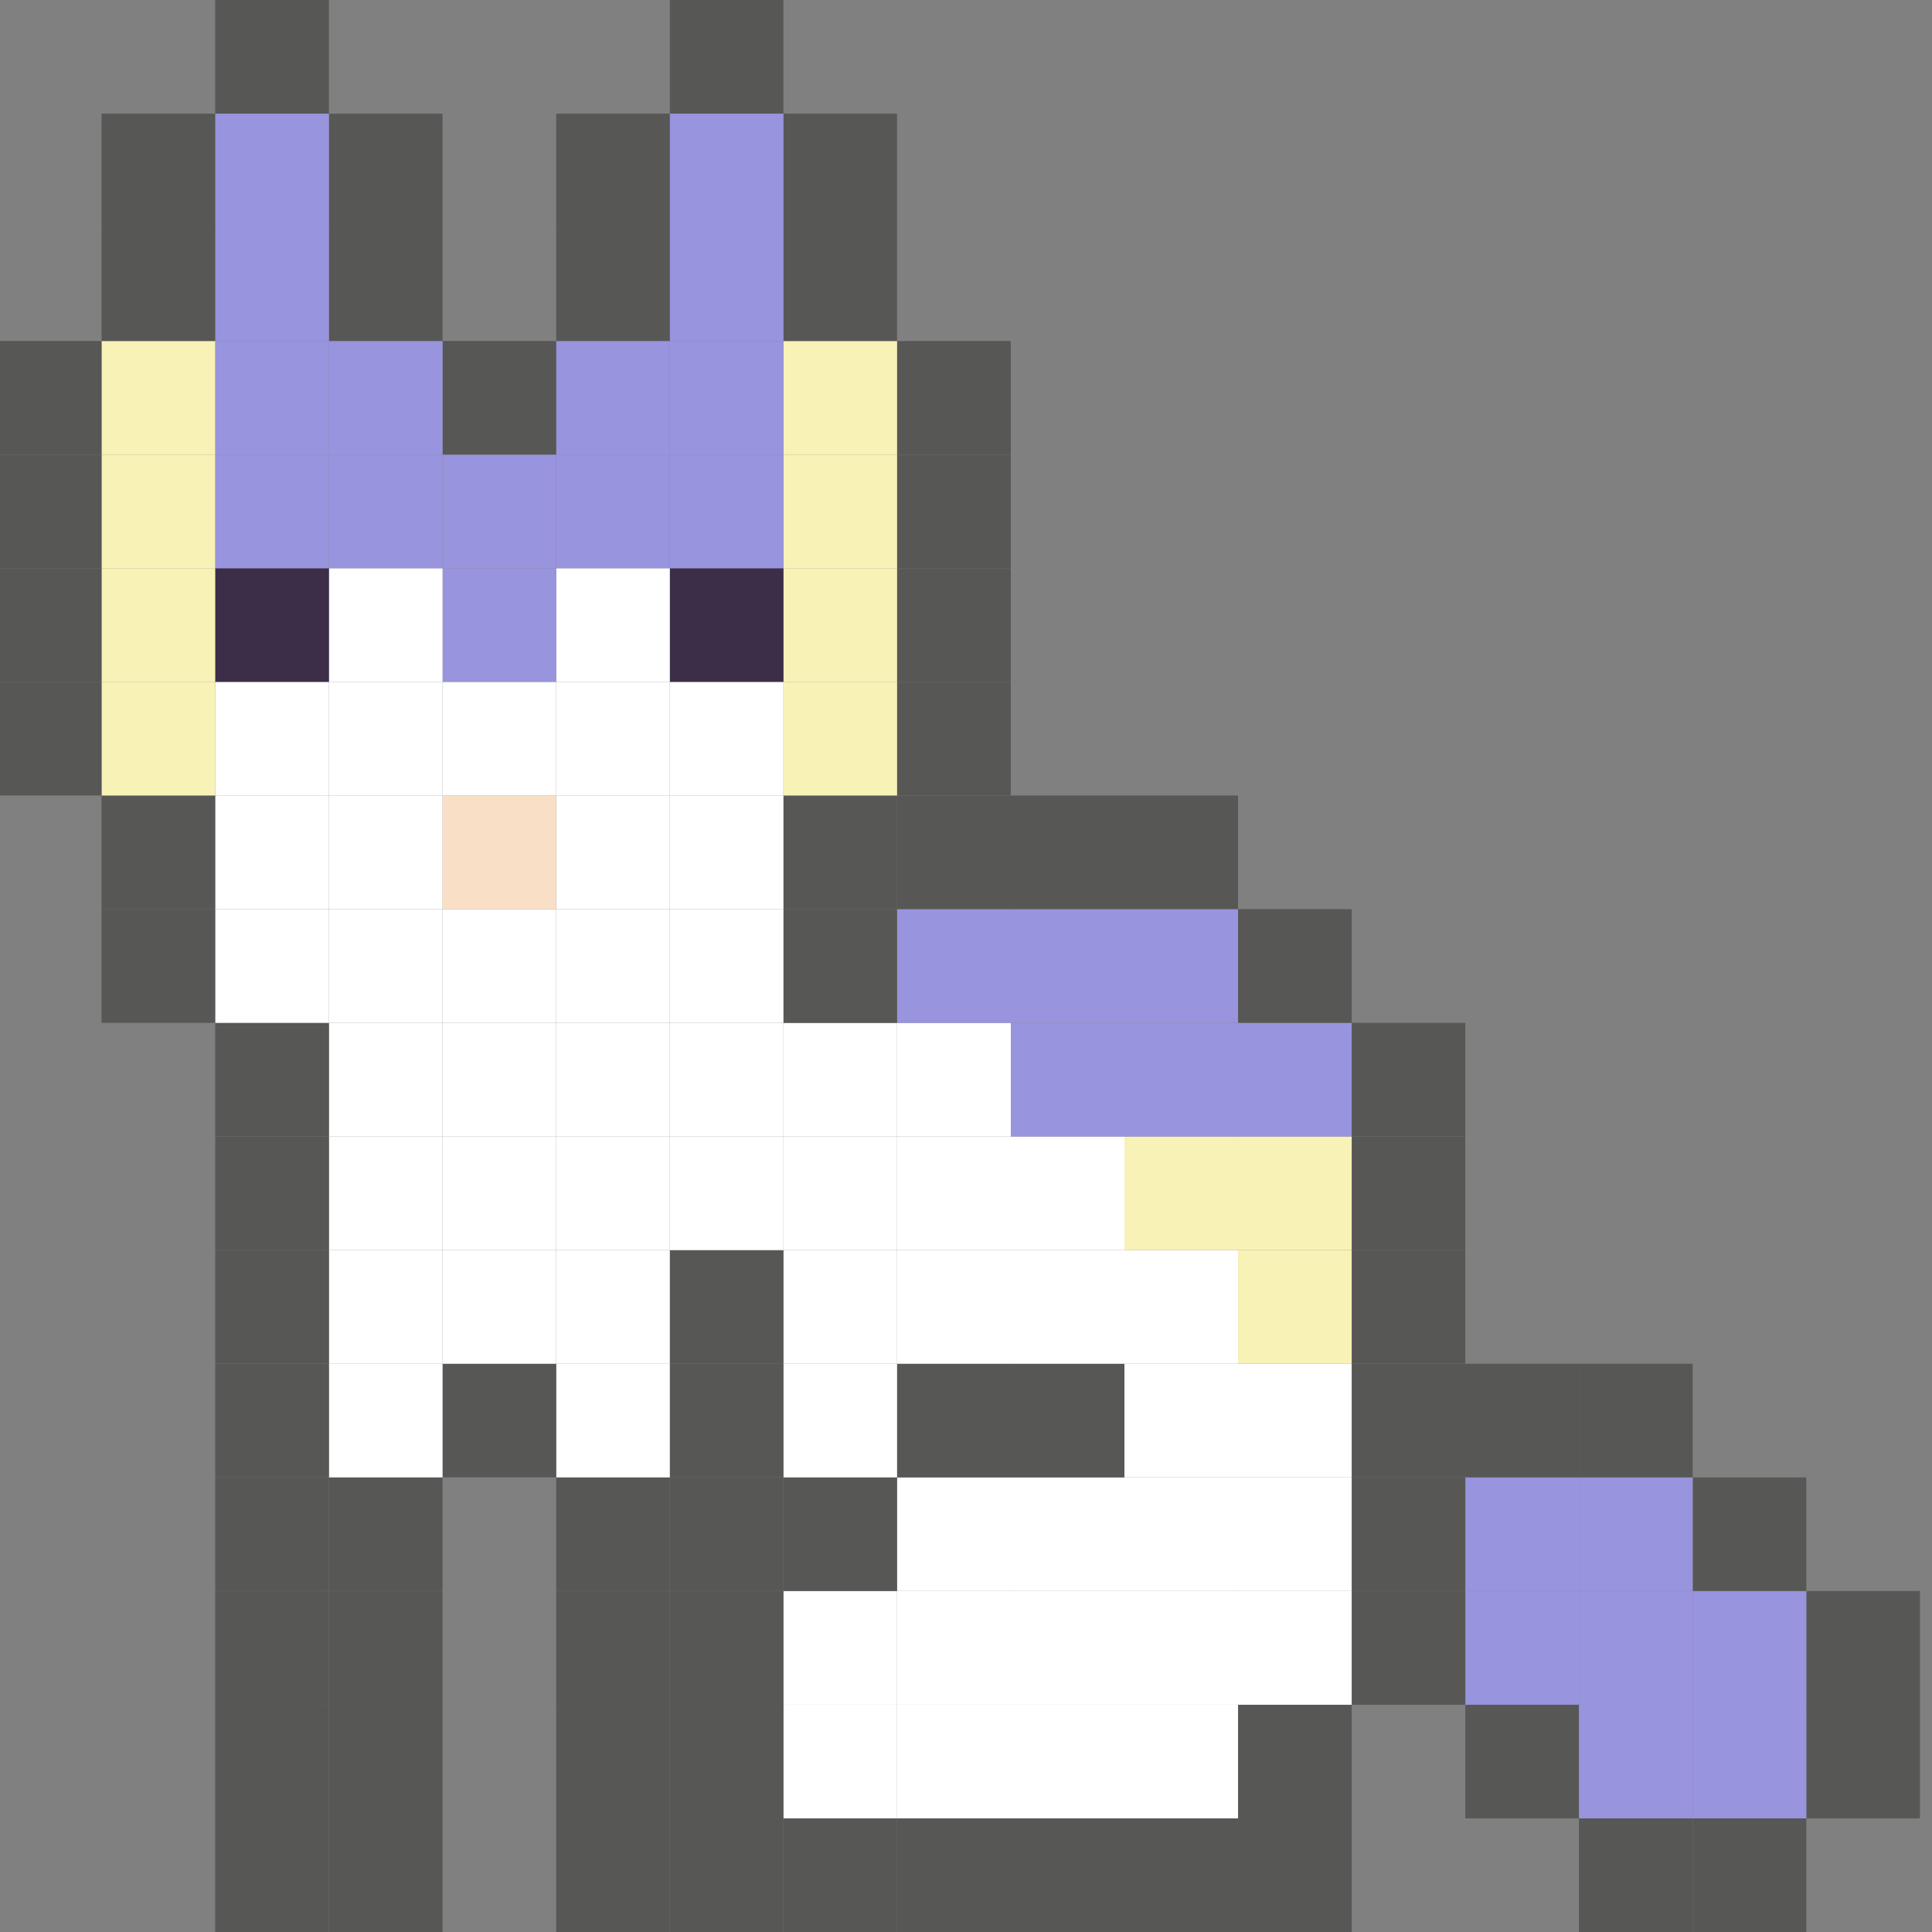 <?xml version="1.0" encoding="UTF-8"?>
<svg id="Presente_izq" data-name="Presente izq" xmlns="http://www.w3.org/2000/svg" viewBox="0 0 160 160">
  <rect x="0" y="0" width="160" height="160" fill="#808080" stroke="none"/>
  <defs>
    <style>
      .cls-1 {
        fill: #f8f2b6;
      }

      .cls-2 {
        fill: #fff;
      }

      .cls-3 {
        fill: #575756;
      }

      .cls-4 {
        fill: #f9dfc6;
      }

      .cls-5 {
        fill: #3c2e48;
      }

      .cls-6 {
        fill: #9894de;
      }
    </style>
  </defs>
  <rect class="cls-3" x="149.59" y="141.18" width="9.41" height="9.41"/>
  <rect class="cls-3" x="149.59" y="131.76" width="9.41" height="9.42"/>
  <rect class="cls-3" x="140.18" y="150.59" width="9.41" height="9.41"/>
  <rect class="cls-6" x="140.18" y="141.18" width="9.41" height="9.41"/>
  <rect class="cls-6" x="140.18" y="131.76" width="9.41" height="9.42"/>
  <rect class="cls-3" x="140.18" y="122.35" width="9.41" height="9.41"/>
  <rect class="cls-3" x="130.76" y="150.59" width="9.42" height="9.41"/>
  <rect class="cls-6" x="130.76" y="141.18" width="9.42" height="9.41"/>
  <rect class="cls-6" x="130.76" y="131.76" width="9.42" height="9.42"/>
  <rect class="cls-6" x="130.76" y="122.35" width="9.42" height="9.41"/>
  <rect class="cls-3" x="130.76" y="112.94" width="9.42" height="9.41"/>
  <rect class="cls-3" x="121.35" y="141.18" width="9.41" height="9.41"/>
  <rect class="cls-6" x="121.35" y="131.76" width="9.41" height="9.42"/>
  <rect class="cls-6" x="121.35" y="122.35" width="9.41" height="9.41"/>
  <rect class="cls-3" x="121.35" y="112.94" width="9.41" height="9.41"/>
  <rect class="cls-3" x="111.94" y="131.76" width="9.41" height="9.42"/>
  <rect class="cls-3" x="111.94" y="122.35" width="9.41" height="9.41"/>
  <rect class="cls-3" x="111.94" y="112.94" width="9.41" height="9.41"/>
  <rect class="cls-3" x="111.94" y="103.53" width="9.41" height="9.41"/>
  <rect class="cls-3" x="111.94" y="94.12" width="9.41" height="9.41"/>
  <rect class="cls-3" x="111.94" y="84.71" width="9.41" height="9.41"/>
  <rect class="cls-3" x="102.53" y="150.59" width="9.41" height="9.41"/>
  <rect class="cls-3" x="102.53" y="141.18" width="9.41" height="9.41"/>
  <rect class="cls-2" x="102.53" y="131.76" width="9.41" height="9.42"/>
  <rect class="cls-2" x="102.53" y="122.35" width="9.41" height="9.41"/>
  <rect class="cls-2" x="102.53" y="112.94" width="9.41" height="9.41"/>
  <rect class="cls-1" x="102.53" y="103.53" width="9.41" height="9.41"/>
  <rect class="cls-1" x="102.53" y="94.12" width="9.41" height="9.41"/>
  <rect class="cls-6" x="102.53" y="84.71" width="9.41" height="9.41"/>
  <rect class="cls-3" x="102.53" y="75.29" width="9.41" height="9.42"/>
  <rect class="cls-3" x="93.12" y="150.59" width="9.41" height="9.41"/>
  <rect class="cls-2" x="93.12" y="141.18" width="9.41" height="9.41"/>
  <rect class="cls-2" x="93.12" y="131.76" width="9.41" height="9.42"/>
  <rect class="cls-2" x="93.12" y="122.35" width="9.41" height="9.41"/>
  <rect class="cls-2" x="93.12" y="112.94" width="9.41" height="9.41"/>
  <rect class="cls-2" x="93.12" y="103.53" width="9.41" height="9.41"/>
  <rect class="cls-1" x="93.12" y="94.12" width="9.41" height="9.41"/>
  <rect class="cls-6" x="93.12" y="84.71" width="9.41" height="9.41"/>
  <rect class="cls-6" x="93.12" y="75.29" width="9.41" height="9.42"/>
  <rect class="cls-3" x="93.12" y="65.88" width="9.41" height="9.41"/>
  <rect class="cls-3" x="83.71" y="150.59" width="9.41" height="9.41"/>
  <rect class="cls-2" x="83.71" y="141.18" width="9.41" height="9.41"/>
  <rect class="cls-2" x="83.71" y="131.76" width="9.41" height="9.42"/>
  <rect class="cls-2" x="83.71" y="122.35" width="9.41" height="9.41"/>
  <rect class="cls-3" x="83.71" y="112.94" width="9.41" height="9.41"/>
  <rect class="cls-2" x="83.71" y="103.53" width="9.41" height="9.41"/>
  <rect class="cls-2" x="83.71" y="94.12" width="9.41" height="9.41"/>
  <rect class="cls-6" x="83.71" y="84.71" width="9.41" height="9.41"/>
  <rect class="cls-6" x="83.71" y="75.29" width="9.41" height="9.42"/>
  <rect class="cls-3" x="83.71" y="65.88" width="9.41" height="9.41"/>
  <rect class="cls-3" x="74.29" y="150.59" width="9.42" height="9.41"/>
  <rect class="cls-2" x="74.29" y="141.18" width="9.42" height="9.41"/>
  <rect class="cls-2" x="74.29" y="131.76" width="9.42" height="9.42"/>
  <rect class="cls-2" x="74.29" y="122.35" width="9.42" height="9.41"/>
  <rect class="cls-3" x="74.29" y="112.94" width="9.42" height="9.41"/>
  <rect class="cls-2" x="74.29" y="103.53" width="9.42" height="9.41"/>
  <rect class="cls-2" x="74.29" y="94.12" width="9.42" height="9.41"/>
  <rect class="cls-2" x="74.29" y="84.71" width="9.42" height="9.41"/>
  <rect class="cls-6" x="74.29" y="75.29" width="9.42" height="9.42"/>
  <rect class="cls-3" x="74.29" y="65.88" width="9.42" height="9.41"/>
  <rect class="cls-3" x="74.29" y="56.47" width="9.42" height="9.41"/>
  <rect class="cls-3" x="74.29" y="47.06" width="9.42" height="9.41"/>
  <rect class="cls-3" x="74.29" y="37.65" width="9.42" height="9.41"/>
  <rect class="cls-3" x="74.29" y="28.24" width="9.42" height="9.41"/>
  <rect class="cls-3" x="64.88" y="150.59" width="9.41" height="9.41"/>
  <rect class="cls-2" x="64.88" y="141.18" width="9.41" height="9.41"/>
  <rect class="cls-2" x="64.88" y="131.76" width="9.41" height="9.42"/>
  <rect class="cls-3" x="64.88" y="122.35" width="9.41" height="9.41"/>
  <rect class="cls-2" x="64.88" y="112.94" width="9.41" height="9.41"/>
  <rect class="cls-2" x="64.88" y="103.53" width="9.41" height="9.41"/>
  <rect class="cls-2" x="64.88" y="94.12" width="9.41" height="9.41"/>
  <rect class="cls-2" x="64.88" y="84.71" width="9.41" height="9.41"/>
  <rect class="cls-3" x="64.88" y="75.29" width="9.41" height="9.42"/>
  <rect class="cls-3" x="64.88" y="65.88" width="9.41" height="9.41"/>
  <rect class="cls-1" x="64.88" y="56.47" width="9.41" height="9.41"/>
  <rect class="cls-1" x="64.88" y="47.06" width="9.41" height="9.41"/>
  <rect class="cls-1" x="64.88" y="37.65" width="9.41" height="9.41"/>
  <rect class="cls-1" x="64.88" y="28.24" width="9.41" height="9.41"/>
  <rect class="cls-3" x="64.88" y="18.82" width="9.41" height="9.42"/>
  <rect class="cls-3" x="64.88" y="9.41" width="9.41" height="9.41"/>
  <rect class="cls-3" x="55.47" y="150.59" width="9.41" height="9.41"/>
  <rect class="cls-3" x="55.47" y="141.18" width="9.41" height="9.41"/>
  <rect class="cls-3" x="55.47" y="131.76" width="9.41" height="9.42"/>
  <rect class="cls-3" x="55.47" y="122.35" width="9.41" height="9.41"/>
  <rect class="cls-3" x="55.47" y="112.94" width="9.41" height="9.41"/>
  <rect class="cls-3" x="55.47" y="103.53" width="9.41" height="9.41"/>
  <rect class="cls-2" x="55.47" y="94.12" width="9.41" height="9.41"/>
  <rect class="cls-2" x="55.47" y="84.71" width="9.41" height="9.41"/>
  <rect class="cls-2" x="55.47" y="75.29" width="9.41" height="9.42"/>
  <rect class="cls-2" x="55.47" y="65.88" width="9.41" height="9.41"/>
  <rect class="cls-2" x="55.47" y="56.47" width="9.41" height="9.41"/>
  <rect class="cls-5" x="55.47" y="47.06" width="9.41" height="9.41"/>
  <rect class="cls-6" x="55.47" y="37.65" width="9.41" height="9.41"/>
  <rect class="cls-6" x="55.47" y="28.24" width="9.41" height="9.41"/>
  <rect class="cls-6" x="55.47" y="18.82" width="9.41" height="9.42"/>
  <rect class="cls-6" x="55.47" y="9.41" width="9.41" height="9.41"/>
  <rect class="cls-3" x="55.47" width="9.41" height="9.41"/>
  <rect class="cls-3" x="46.06" y="150.59" width="9.41" height="9.41"/>
  <rect class="cls-3" x="46.06" y="141.18" width="9.41" height="9.41"/>
  <rect class="cls-3" x="46.06" y="131.76" width="9.41" height="9.42"/>
  <rect class="cls-3" x="46.06" y="122.35" width="9.41" height="9.41"/>
  <rect class="cls-2" x="46.06" y="112.94" width="9.41" height="9.41"/>
  <rect class="cls-2" x="46.06" y="103.53" width="9.41" height="9.41"/>
  <rect class="cls-2" x="46.06" y="94.12" width="9.41" height="9.41"/>
  <rect class="cls-2" x="46.06" y="84.71" width="9.41" height="9.41"/>
  <rect class="cls-2" x="46.06" y="75.29" width="9.41" height="9.42"/>
  <rect class="cls-2" x="46.06" y="65.88" width="9.41" height="9.41"/>
  <rect class="cls-2" x="46.06" y="56.47" width="9.41" height="9.41"/>
  <rect class="cls-2" x="46.06" y="47.06" width="9.41" height="9.41"/>
  <rect class="cls-6" x="46.06" y="37.65" width="9.41" height="9.41"/>
  <rect class="cls-6" x="46.06" y="28.24" width="9.41" height="9.41"/>
  <rect class="cls-3" x="46.06" y="18.82" width="9.41" height="9.42"/>
  <rect class="cls-3" x="46.06" y="9.41" width="9.41" height="9.41"/>
  <rect class="cls-3" x="36.65" y="112.94" width="9.41" height="9.41"/>
  <rect class="cls-2" x="36.65" y="103.53" width="9.41" height="9.41"/>
  <rect class="cls-2" x="36.65" y="94.12" width="9.41" height="9.41"/>
  <rect class="cls-2" x="36.65" y="84.71" width="9.41" height="9.41"/>
  <rect class="cls-2" x="36.65" y="75.29" width="9.41" height="9.42"/>
  <rect class="cls-4" x="36.65" y="65.88" width="9.41" height="9.41"/>
  <rect class="cls-2" x="36.65" y="56.47" width="9.41" height="9.41"/>
  <rect class="cls-6" x="36.65" y="47.06" width="9.41" height="9.41"/>
  <rect class="cls-6" x="36.65" y="37.65" width="9.41" height="9.41"/>
  <rect class="cls-3" x="36.65" y="28.24" width="9.41" height="9.41"/>
  <rect class="cls-3" x="27.24" y="150.59" width="9.41" height="9.41"/>
  <rect class="cls-3" x="27.24" y="141.18" width="9.41" height="9.41"/>
  <rect class="cls-3" x="27.24" y="131.76" width="9.41" height="9.42"/>
  <rect class="cls-3" x="27.24" y="122.35" width="9.41" height="9.41"/>
  <rect class="cls-2" x="27.24" y="112.94" width="9.41" height="9.41"/>
  <rect class="cls-2" x="27.24" y="103.53" width="9.41" height="9.41"/>
  <rect class="cls-2" x="27.24" y="94.12" width="9.41" height="9.41"/>
  <rect class="cls-2" x="27.24" y="84.71" width="9.41" height="9.41"/>
  <rect class="cls-2" x="27.24" y="75.29" width="9.41" height="9.42"/>
  <rect class="cls-2" x="27.24" y="65.88" width="9.41" height="9.41"/>
  <rect class="cls-2" x="27.24" y="56.47" width="9.41" height="9.41"/>
  <rect class="cls-2" x="27.24" y="47.06" width="9.41" height="9.41"/>
  <rect class="cls-6" x="27.24" y="37.65" width="9.41" height="9.41"/>
  <rect class="cls-6" x="27.24" y="28.24" width="9.41" height="9.41"/>
  <rect class="cls-3" x="27.24" y="18.82" width="9.41" height="9.42"/>
  <rect class="cls-3" x="27.24" y="9.41" width="9.41" height="9.41"/>
  <rect class="cls-3" x="17.82" y="150.59" width="9.42" height="9.41"/>
  <rect class="cls-3" x="17.82" y="141.18" width="9.42" height="9.41"/>
  <rect class="cls-3" x="17.82" y="131.76" width="9.42" height="9.42"/>
  <rect class="cls-3" x="17.82" y="122.35" width="9.42" height="9.41"/>
  <rect class="cls-3" x="17.82" y="112.94" width="9.42" height="9.41"/>
  <rect class="cls-3" x="17.82" y="103.53" width="9.42" height="9.41"/>
  <rect class="cls-3" x="17.82" y="94.12" width="9.42" height="9.41"/>
  <rect class="cls-3" x="17.82" y="84.71" width="9.42" height="9.41"/>
  <rect class="cls-2" x="17.82" y="75.29" width="9.42" height="9.42"/>
  <rect class="cls-2" x="17.82" y="65.88" width="9.42" height="9.41"/>
  <rect class="cls-2" x="17.82" y="56.47" width="9.42" height="9.41"/>
  <rect class="cls-5" x="17.82" y="47.06" width="9.42" height="9.41"/>
  <rect class="cls-6" x="17.82" y="37.65" width="9.42" height="9.41"/>
  <rect class="cls-6" x="17.82" y="28.24" width="9.42" height="9.41"/>
  <rect class="cls-6" x="17.82" y="18.82" width="9.42" height="9.42"/>
  <rect class="cls-6" x="17.82" y="9.41" width="9.42" height="9.41"/>
  <rect class="cls-3" x="17.82" width="9.42" height="9.41"/>
  <rect class="cls-3" x="8.41" y="75.29" width="9.41" height="9.42"/>
  <rect class="cls-3" x="8.41" y="65.88" width="9.41" height="9.41"/>
  <rect class="cls-1" x="8.41" y="56.47" width="9.41" height="9.41"/>
  <rect class="cls-1" x="8.41" y="47.06" width="9.41" height="9.41"/>
  <rect class="cls-1" x="8.41" y="37.65" width="9.41" height="9.41"/>
  <rect class="cls-1" x="8.41" y="28.24" width="9.41" height="9.41"/>
  <rect class="cls-3" x="8.41" y="18.82" width="9.41" height="9.42"/>
  <rect class="cls-3" x="8.41" y="9.41" width="9.41" height="9.41"/>
  <rect class="cls-3" x="-1" y="56.47" width="9.41" height="9.41"/>
  <rect class="cls-3" x="-1" y="47.06" width="9.41" height="9.41"/>
  <rect class="cls-3" x="-1" y="37.65" width="9.41" height="9.41"/>
  <rect class="cls-3" x="-1" y="28.24" width="9.41" height="9.41"/>
</svg>